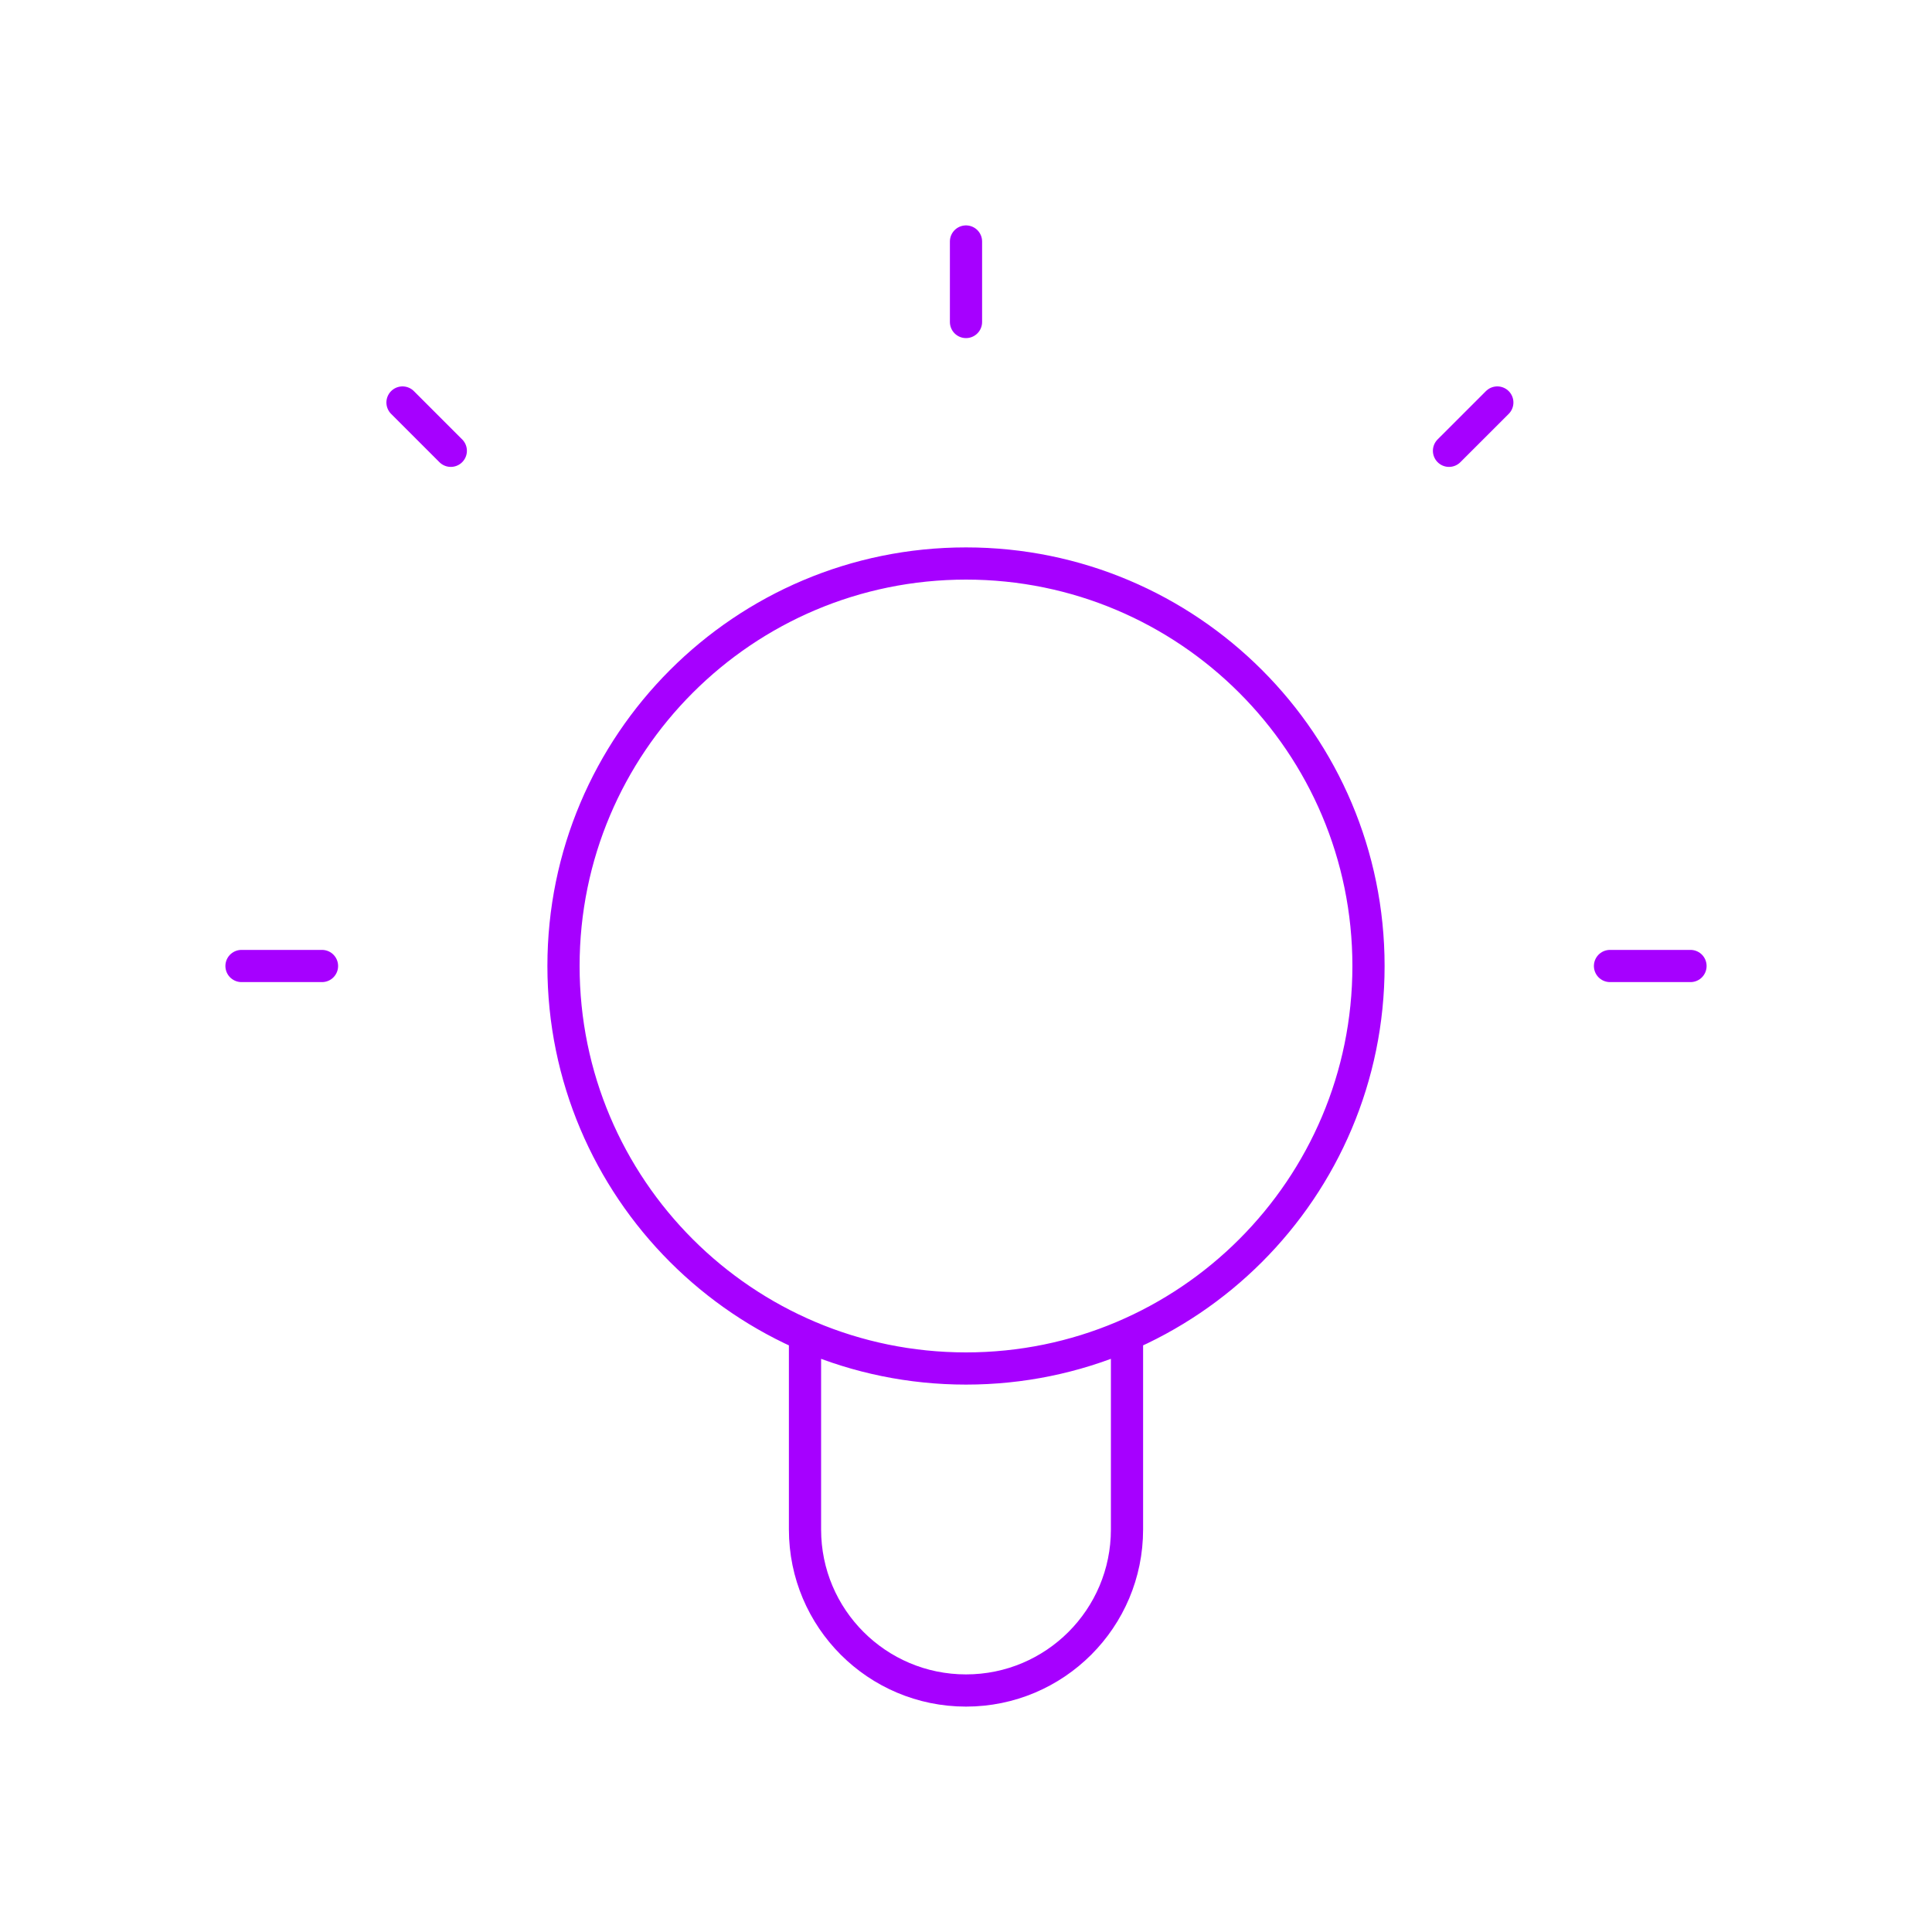 <svg width="120" height="120" viewBox="0 0 120 120" fill="none" xmlns="http://www.w3.org/2000/svg">
<path d="M50 83.293V95C50 100.523 54.477 105 60 105C65.523 105 70 100.523 70 95V83.293M60 15V20M20 60H15M28 28L25 25M90 28L93.001 25M105 60H100M85 60C85 73.807 73.807 85 60 85C46.193 85 35 73.807 35 60C35 46.193 46.193 35 60 35C73.807 35 85 46.193 85 60Z" stroke="#A600FF" stroke-width="2" stroke-linecap="round" stroke-linejoin="round"/>
</svg>
